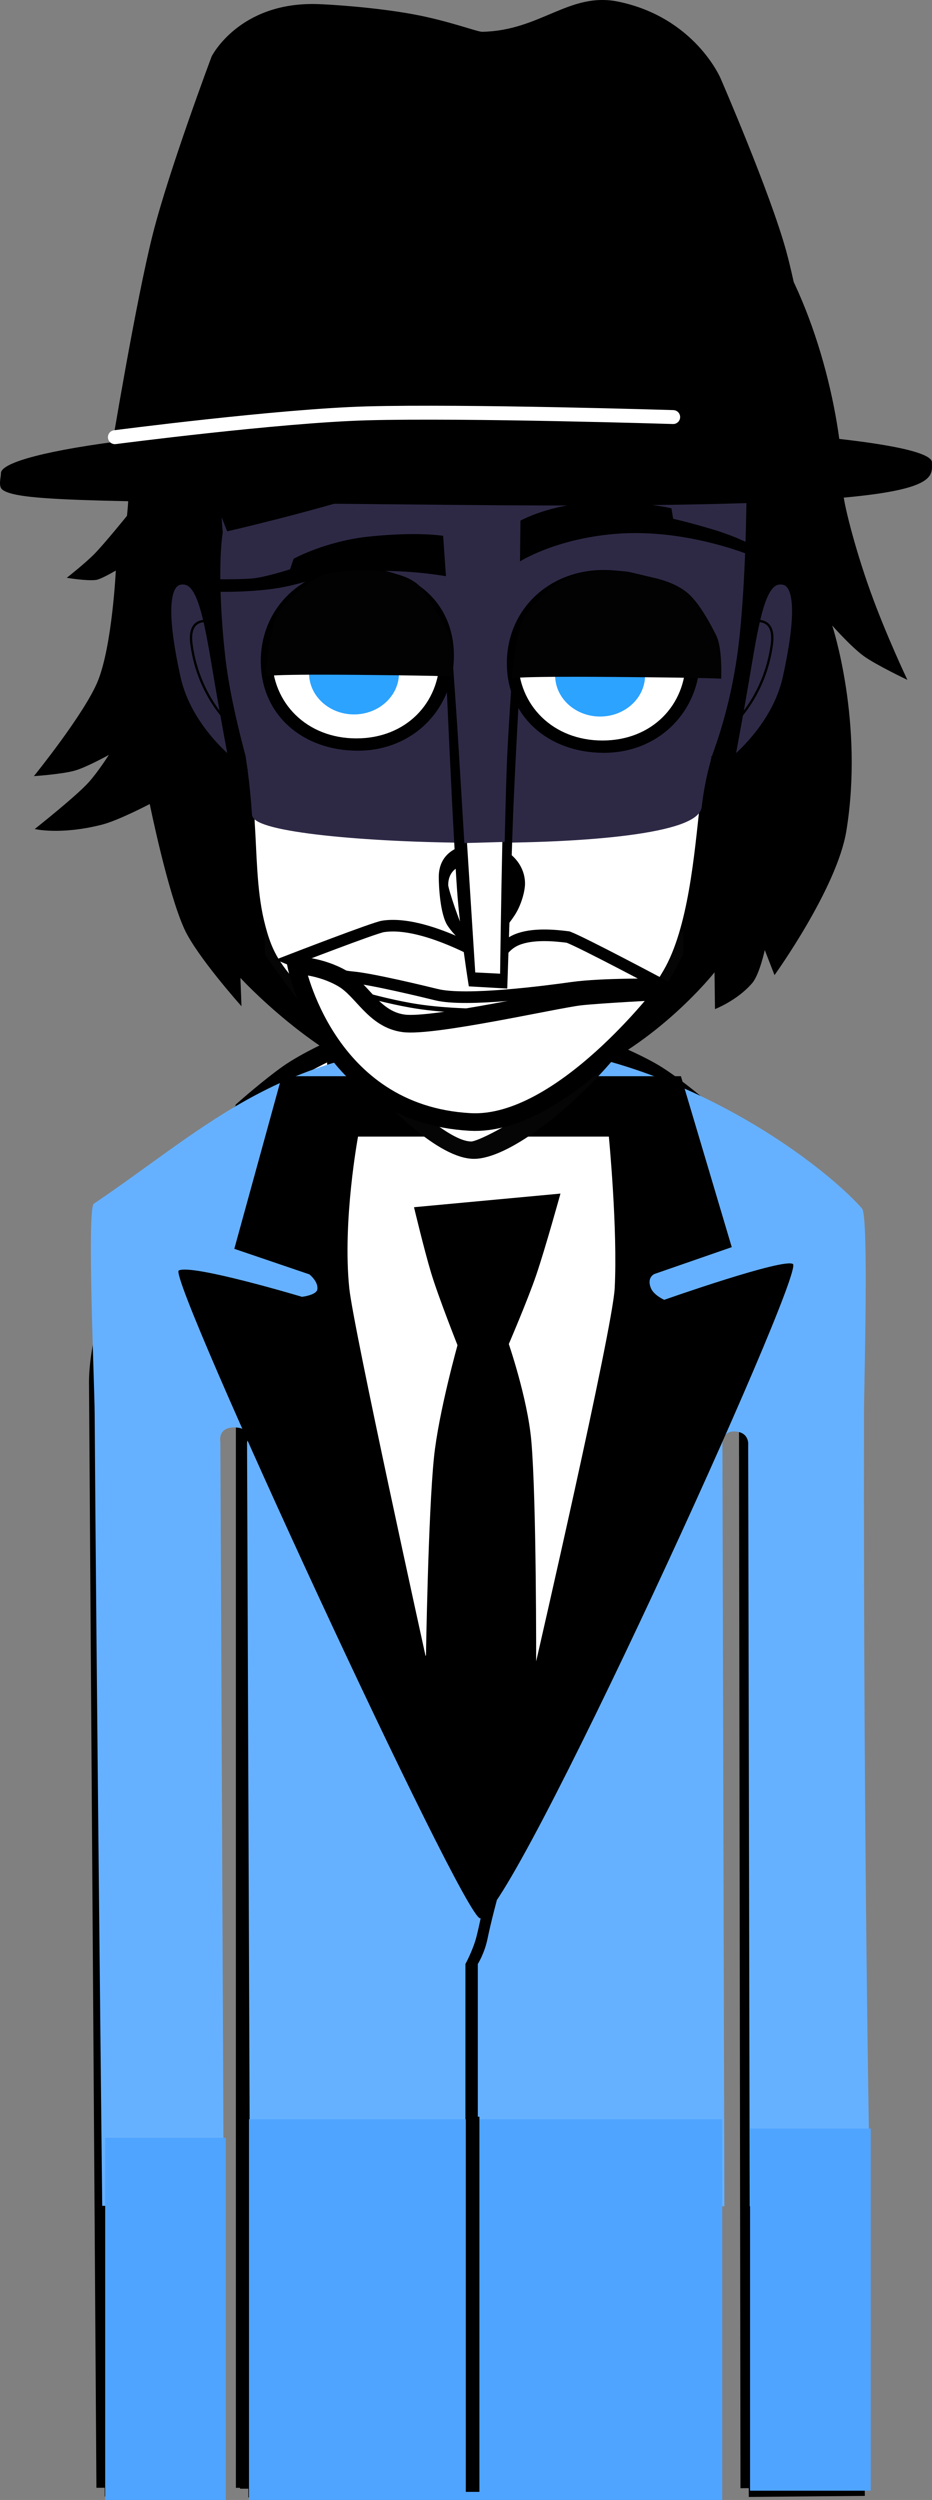 <svg version="1.1" xmlns="http://www.w3.org/2000/svg" xmlns:xlink="http://www.w3.org/1999/xlink" width="100.441" height="269.219" viewBox="0,0,100.441,269.219"><rect x="0" y="0" width="100.441" height="269.219" fill="#808080" stroke="none"/><g transform="translate(-190.16,-37.493)"><g data-paper-data="{&quot;isPaintingLayer&quot;:true}" fill-rule="nonzero" stroke-linejoin="miter" stroke-miterlimit="10" stroke-dasharray="" stroke-dashoffset="0" style="mix-blend-mode: normal"><path d="M201.545,304.392c0,0 -0.635,-94.384 -0.793,-118.012c-0.055,-8.153 8.187,-36.761 40.202,-36.921c2.442,-0.012 4.744,0.154 6.914,0.473c0.712,0.288 1.431,0.544 2.183,0.668c0.615,0.102 1.237,0.133 1.861,0.138c22.611,5.745 28.897,29.15 28.891,35.617c-0.077,46.243 0.654,117.986 0.654,117.986l-10.497,0.096l-0.159,-114.843c0,0 0.075,-3.099 -2.816,-3.154c-3.434,-0.065 -2.945,3.116 -2.945,3.116l0.205,114.87l-48.214,0.072l-0.305,-115.233c0,0 0.279,-2.919 -2.886,-2.934c-3.111,-0.015 -2.816,2.909 -2.816,2.909l0.353,115.067z" fill="#ffffff" stroke="#000000" stroke-width="2" stroke-linecap="butt"/><path d="M216.581,304.406v-119.201c0,0 0.757,-9.731 0.757,-14.639c0,-4.498 -0.757,-13.687 -0.757,-13.687c0,0 2.673,-2.353 4.656,-3.748c1.983,-1.395 5.172,-2.804 5.172,-2.804c0,0 -0.602,40.109 14.56,40.039c14.522,-0.067 13.962,-35.453 13.845,-39.636h0.979c1.31,0.546 3.631,1.567 5.174,2.544c2.253,1.427 4.754,3.605 4.754,3.605c0,0 -0.757,9.425 -0.757,14.192c0,4.842 0.757,14.639 0.757,14.639v118.697z" fill="#ffffff" stroke="#000000" stroke-width="2" stroke-linecap="butt"/><g stroke-linecap="butt"><path d="M202.439,305.331c0,0 -0.635,-94.384 -0.793,-118.012c-0.055,-8.153 8.187,-36.761 40.202,-36.921c31.602,-0.158 39.857,29.487 39.849,36.897c-0.077,46.243 0.654,117.986 0.654,117.986l-10.497,0.096l-0.159,-114.843c0,0 0.075,-3.099 -2.816,-3.154c-3.434,-0.065 -2.945,3.116 -2.945,3.116l0.205,114.87l-48.214,0.072l-0.305,-115.233c0,0 0.279,-2.919 -2.886,-2.934c-3.111,-0.015 -2.816,2.909 -2.816,2.909l0.353,115.067z" fill="#ffffff" stroke="#000000" stroke-width="2"/><path d="M257.036,201.273c-0.571,0 -1.034,-0.463 -1.034,-1.034c0,-0.571 0.463,-1.034 1.034,-1.034c0.571,0 1.034,0.463 1.034,1.034c0,0.571 -0.463,1.034 -1.034,1.034z" fill="#000000" stroke="none" stroke-width="1.5"/><path d="M251.776,205.509c-4.463,-0.314 -6.552,-1.794 -6.17,-2.58c0.118,-0.242 2.846,1.064 6.97,1.305c6.409,0.375 8.51,-0.632 8.51,-0.632v1.346c0,0 -2.413,1.047 -9.311,0.561z" fill="#000000" stroke="#000000" stroke-width="0"/><path d="M223.963,200.239c0,-0.571 0.463,-1.034 1.034,-1.034c0.571,0 1.034,0.463 1.034,1.034c0,0.571 -0.463,1.034 -1.034,1.034c-0.571,0 -1.034,-0.463 -1.034,-1.034z" fill="#000000" stroke="none" stroke-width="1.5"/><path d="M230.257,205.509c-6.897,0.486 -9.311,-0.561 -9.311,-0.561v-1.346c0,0 2.101,1.007 8.51,0.632c4.124,-0.241 6.853,-1.547 6.97,-1.305c0.383,0.786 -1.706,2.266 -6.17,2.58z" fill="#000000" stroke="#000000" stroke-width="0"/><path d="M241.538,262.061c-0.819,0 -1.483,-0.664 -1.483,-1.483c0,-0.819 0.664,-1.483 1.483,-1.483c0.819,0 1.483,0.664 1.483,1.483c0,0.819 -0.664,1.483 -1.483,1.483z" data-paper-data="{&quot;index&quot;:null}" fill="#000000" stroke="none" stroke-width="1.5"/><path d="M201.177,275.038c0,0 -0.653,-59.826 -0.815,-85.346c-0.021,-3.225 -0.85,-22.061 -0.09,-22.573c12.494,-8.428 20.559,-17.195 41.412,-17.304c20.274,-0.106 37.204,13.054 41.375,17.819c0.749,0.855 0.216,19.024 0.213,22.032c-0.079,49.945 0.673,85.319 0.673,85.319l-12.989,0.104l-0.163,-81.924c0,0 0.198,-1.469 -1.48,-1.521c-1.423,-0.044 -1.299,1.479 -1.299,1.479l0.211,81.953l-51.128,0.078l-0.314,-82.345c0,0 0.631,-1.6 -1.395,-1.598c-1.812,0.002 -1.48,1.57 -1.48,1.57l0.363,82.165z" fill="#66b1ff" stroke="#000000" stroke-width="0"/><g stroke-width="0"><g fill="#000000"><path d="M240.318,274.609v-25.615c0,0 0.821,-1.495 1.191,-2.946c0.429,-1.683 0.773,-3.654 0.773,-3.654l1.421,-0.262c0,0 -0.618,2.275 -1.005,4.155c-0.322,1.564 -1.044,2.708 -1.044,2.708v25.615z" stroke="#ff0000"/><path d="M215.411,171.977l5.118,-18.588h43.013l5.478,18.408l-8.351,2.898c0,0 -0.837,0.366 -0.359,1.523c0.31,0.751 1.43,1.253 1.43,1.253c0,0 12.911,-4.547 13.875,-3.855c1.335,0.959 -30.372,70.464 -33.713,70.457c-1.809,-0.003 -33.746,-69.055 -32.479,-69.758c1.343,-0.746 13.281,2.831 13.281,2.831c0,0 1.576,-0.18 1.659,-0.814c0.111,-0.848 -0.865,-1.605 -0.865,-1.605z" stroke="none"/></g><g stroke="#000000"><path d="M227.803,176.234c-0.75,-7.262 0.943,-16.343 0.943,-16.343h27.029c0,0 0.965,9.973 0.629,16.343c-0.234,4.436 -8.454,40.129 -8.454,40.129l-5.532,-8.071l-6.397,7.525c0,0 -7.772,-35.275 -8.217,-39.582z" fill="#ffffff"/><path d="M239.526,182.512c0,0 -2.089,-5.251 -2.901,-7.929c-0.741,-2.445 -1.848,-7.087 -1.848,-7.087l15.784,-1.467c0,0 -1.634,5.9 -2.603,8.747c-0.939,2.76 -3.054,7.665 -3.054,7.665z" fill="#000000"/><path d="M239.536,182.101l5.343,-0.21c0,0 2.13,6.082 2.543,10.788c0.561,6.392 0.519,24.078 0.519,24.078l-5.995,25.163l-5.883,-25.913c0,0 0.237,-15.427 0.865,-21.557c0.501,-4.89 2.608,-12.35 2.608,-12.35z" fill="#000000"/></g></g><path d="M216.995,306.712v-41h51v41z" fill="#4fa4ff" stroke="none" stroke-width="0"/><path d="M270.995,305.712v-39h13v39z" fill="#4fa4ff" stroke="none" stroke-width="0"/><path d="M201.495,306.712v-39h13v39z" fill="#4fa4ff" stroke="none" stroke-width="0"/><path d="M240.36,305.839v-40.4h1.467v40.4z" fill="#000000" stroke="none" stroke-width="0"/></g><path d="" data-paper-data="{&quot;index&quot;:null}" fill="#000000" stroke="none" stroke-width="1.5" stroke-linecap="butt"/><path d="" fill="#ffffff" stroke="#000000" stroke-width="1.15" stroke-linecap="butt"/><path d="" fill="#ffffff" stroke="#000000" stroke-width="1.3" stroke-linecap="butt"/><path d="M243.386,149.422l-2.982,0.009c0,0 -0.059,-0.305 -0.15,-0.854c1.057,-0.088 2.116,-0.105 3.167,-0.002c-0.022,0.544 -0.035,0.847 -0.035,0.847z" fill="#ffffff" stroke="#000000" stroke-width="1.3" stroke-linecap="butt"/><path d="" data-paper-data="{&quot;index&quot;:null}" fill="#ffffff" stroke="#000000" stroke-width="1" stroke-linecap="butt"/><path d="" fill="#ffffff" stroke="#000000" stroke-width="1.4" stroke-linecap="butt"/><path d="" fill="#000000" stroke="none" stroke-width="1.5" stroke-linecap="butt"/><path d="" fill="#ffffff" stroke="#000000" stroke-width="1.4" stroke-linecap="butt"/><path d="" fill="#000000" stroke="none" stroke-width="1.5" stroke-linecap="butt"/><path d="" fill="#ffffff" stroke="#000000" stroke-width="1.15" stroke-linecap="butt"/><path d="" fill="#ffffff" stroke="#000000" stroke-width="1.15" stroke-linecap="butt"/><path d="" fill="#000000" stroke="none" stroke-width="1.5" stroke-linecap="butt"/><path d="" data-paper-data="{&quot;index&quot;:null}" fill="#ffffff" stroke="#000000" stroke-width="1" stroke-linecap="butt"/><path d="M281.039,90.574c0,0.904 1.162,5.716 2.928,10.624c1.688,4.694 3.983,9.512 3.983,9.512c0,0 -3.376,-1.606 -4.688,-2.554c-1.385,-1.001 -3.415,-3.303 -3.415,-3.303c0,0 3.433,10.399 1.525,22.117c-1.008,6.191 -7.744,15.532 -7.744,15.532l-1.049,-2.701c0,0 -0.566,2.636 -1.353,3.558c-1.602,1.875 -4.013,2.804 -4.013,2.804l-0.05,-3.962c0,0 -6.082,7.728 -14.948,11.333c-6.634,2.698 -15.958,1.766 -19.29,0.76c-8.717,-2.63 -16.855,-11.489 -16.855,-11.489l0.115,3.049c0,0 -4.826,-5.387 -6.165,-8.337c-1.812,-3.99 -3.722,-13.44 -3.722,-13.44c0,0 -3.367,1.77 -5.152,2.223c-4.483,1.138 -7.246,0.47 -7.246,0.47c0,0 4.433,-3.5 5.807,-5.021c1.022,-1.132 2.185,-2.962 2.185,-2.962c0,0 -2.386,1.328 -3.665,1.69c-1.403,0.397 -4.415,0.597 -4.415,0.597c0,0 5.52,-6.802 6.911,-10.289c1.537,-3.856 1.918,-11.851 1.918,-11.851c0,0 -1.563,0.926 -2.114,1.008c-0.966,0.143 -3.174,-0.227 -3.174,-0.227c0,0 2.002,-1.564 3.009,-2.6c1.14,-1.172 3.482,-4.075 3.482,-4.075c0,0 0.197,-1.641 0.197,-3.608c0,-9.65 4.186,-22.804 13.849,-31.02c1.827,-1.553 5.238,-3.6 8.37,-4.897c4.371,-1.81 8.509,-2.624 9.774,-2.702c7.06,-0.433 19.165,1.087 20.461,1.504c6.086,1.957 11.857,4.172 15.946,9.911c5.706,8.011 8.598,20.568 8.598,28.347z" fill="#000000" stroke="none" stroke-width="0" stroke-linecap="butt"/><g stroke-linecap="butt"><path d="M218.703,140.26v-2.391h45.082v2.391c0,0 -2.818,5.883 -7.734,11.569c-4.596,5.316 -11.176,10.459 -14.807,10.459c-7.514,0 -22.541,-22.029 -22.541,-22.029z" fill="#050505" stroke="none" stroke-width="0"/><path d="M265.583,124.127c-0.592,5.33 -1.243,13.315 -3.925,17.886c-7.169,12.217 -19.562,18.406 -20.71,18.406c-3.738,0 -14.129,-11.561 -17.287,-15.295c-3.015,-3.566 -4.092,-4.449 -5.058,-8.548c-0.781,-3.316 -0.769,-7.182 -0.991,-10.47c-0.273,-4.035 5.313,-4.274 24.985,-4.109c16.42,0.138 23.336,-1.02 22.986,2.13z" fill="#ffffff" stroke="none" stroke-width="0"/><path d="M266.635,118.938c0,0.043 -0.748,2.266 -1.097,5.417c-0.592,5.33 -47.749,4.128 -47.972,0.84c-0.273,-4.035 -0.681,-6.059 -0.681,-6.257c0,-0.119 -1.629,-5.775 -2.18,-10.566c-0.596,-5.18 -0.734,-10.631 -0.29,-13.537c0.026,-0.172 -4.142,-32.91 27.795,-35.111c25.777,-1.776 26.547,19.107 27.825,19.8c0.334,0.181 0.69,15.008 -0.36,25.874c-0.797,8.244 -3.04,13.207 -3.04,13.54z" fill="#2d2945" stroke="#2d2945" stroke-width="0.5"/></g><g><path d="M251.899,145.955c0,4.017 -5.835,7.274 -13.033,7.274c-7.198,0 -13.033,-3.257 -13.033,-7.274c0,-4.017 5.692,-4.846 12.89,-4.846c7.198,0 13.176,0.828 13.176,4.846z" fill="#ffffff" stroke="none" stroke-width="NaN" stroke-linecap="butt"/><path d="M243.505,141.047c0.247,0.026 0.609,-1.627 2.346,-2.353c1.679,-0.702 4.072,-0.479 5.539,-0.289c1.618,0.615 10.033,5.095 10.033,5.095c0,0 -6.359,-0.091 -9.573,0.362c-2.693,0.38 -11.458,1.536 -14.655,0.744c-1.492,-0.369 -7.038,-1.699 -9.042,-1.874c-2.675,-0.234 -6.608,-1.873 -6.608,-1.873c0,0 8.935,-3.454 9.891,-3.602c4.656,-0.721 11.824,3.764 12.069,3.79z" fill="#ffffff" stroke="#000000" stroke-width="1.25" stroke-linecap="butt"/><path d="M255.56,145.17c0,0 -4.842,1.662 -11.79,1.297c-2.29,-0.12 -5.968,-0.1 -9.421,-0.723c-4.594,-0.829 -8.789,-2.334 -8.789,-2.334" fill="none" stroke="#000000" stroke-width="0.5" stroke-linecap="round"/><path d="M222.081,141.449c0,0 2.638,0.03 5.053,1.461c2.128,1.261 3.349,4.366 6.53,4.786c3.181,0.42 16.339,-2.566 18.97,-2.877c2.04,-0.241 9.099,-0.597 9.099,-0.597c0,0 -11.074,14.63 -20.896,14.095c-15.646,-0.853 -18.758,-16.867 -18.758,-16.867z" fill="#ffffff" stroke="#000000" stroke-width="1.9" stroke-linecap="butt"/></g><g stroke-linecap="butt"><g stroke="none" stroke-width="0"><path d="M246.741,132.642c0,0.79 -0.38,2.275 -1.096,3.385c-1.435,2.223 -3.746,4.114 -3.746,4.114c0,0 -2.063,-0.847 -3.484,-2.936c-0.843,-1.241 -0.969,-4.381 -0.969,-5.265c0,-2.373 1.778,-3.593 4.452,-3.593c2.675,0 4.843,1.923 4.843,4.296z" fill="#000000"/><path d="M242.836,132.212c0,1.316 -1.484,5.194 -1.484,5.194c0,0 -0.093,-0.196 -0.967,-1.392c-0.282,-0.386 0.217,2.343 -0.081,1.915c-0.55,-0.79 -1.841,-4.724 -1.841,-5.132c0,-1.316 0.85,-2.148 2.187,-2.148c1.337,0 2.187,0.246 2.187,1.562z" fill="#ffffff"/></g><g><path d="M240.686,143.715c0,0 -0.948,-5.827 -1.266,-10.325c-0.476,-6.719 -1.311,-26.075 -1.311,-26.075h8.28c0,0 -0.754,12.745 -0.967,18.895c-0.203,5.866 -0.595,17.739 -0.595,17.739z" fill="#000000" stroke="none" stroke-width="0"/><path d="M244.311,127.48c-0.154,6.975 -0.256,14.868 -0.256,14.868l-2.678,-0.134c0,0 -0.632,-9.923 -0.917,-14.405c-0.25,-3.923 3.913,-3.12 3.851,-0.328z" fill="#ffffff" stroke="none" stroke-width="0"/><path d="M239.757,116.772c0,0 -0.476,-7.441 -0.697,-9.703c-0.131,-1.34 0.175,-2.616 0.175,-2.616c0,0 -0.863,-2.319 3.08,-2.276c2.938,0.032 3.214,2.276 3.214,2.276c0,0 -0.79,9.983 -1.01,15.659c-0.079,2.033 -0.216,7.804 -0.216,7.804l-3.863,0.111z" fill="#2d2945" stroke="#2d2945" stroke-width="0.5"/></g></g><path d="M262.704,93.36c0,0 1.555,0.334 4.341,1.167c2.545,0.76 4.539,1.833 4.539,1.833l0.199,1.23c0,0 -7.395,-3.289 -15.419,-2.596c-6.416,0.554 -10.163,2.955 -10.163,2.955l0.047,-4.389c0,0 3.19,-1.791 8.021,-1.95c5.003,-0.165 8.253,0.621 8.253,0.621z" data-paper-data="{&quot;index&quot;:null}" fill="#000000" stroke="none" stroke-width="1.5" stroke-linecap="butt"/><path d="M221.802,97.665c0,0 3.437,-1.911 8.193,-2.398c5.271,-0.539 7.924,-0.07 7.924,-0.07l0.301,4.348c0,0 -3.912,-0.715 -8.179,-0.548c-5.706,0.224 -6.778,1.506 -11.116,1.987c-3.717,0.413 -6.872,0.167 -6.872,0.167l-0.026,-1.294c0,0 3.667,0.078 5.339,-0.072c1.379,-0.123 4.055,-0.986 4.055,-0.986z" fill="#000000" stroke="none" stroke-width="1.5" stroke-linecap="butt"/><g stroke="none" stroke-width="0" stroke-linecap="butt"><path d="M239.075,108.083c0,5.719 -4.354,10.253 -10.355,10.253c-6.001,0 -10.457,-3.922 -10.457,-9.641c0,-5.719 4.456,-10.049 10.457,-10.049c6.001,0 10.355,3.718 10.355,9.437z" fill="#000000"/><path d="M237.544,108.338c0,4.846 -3.625,8.672 -8.978,8.672c-5.353,0 -9.08,-3.826 -9.08,-8.672c0,-4.846 3.727,-8.57 9.08,-8.57c5.353,0 8.978,3.724 8.978,8.57z" fill="#ffffff"/><path d="M233.158,109.99c0,2.451 -2.17,4.438 -4.846,4.438c-2.676,0 -4.846,-1.987 -4.846,-4.438c0,-2.451 2.17,-4.438 4.846,-4.438c2.676,0 4.846,1.987 4.846,4.438z" fill="#2ba3ff"/><path d="M265.595,108.311c0,5.719 -4.354,10.253 -10.355,10.253c-6.001,0 -10.457,-3.922 -10.457,-9.641c0,-5.719 4.456,-10.049 10.457,-10.049c6.001,0 10.355,3.718 10.355,9.437z" fill="#000000"/><path d="M264.065,108.566c0,4.846 -3.625,8.672 -8.978,8.672c-5.353,0 -9.08,-3.826 -9.08,-8.672c0,-4.846 3.727,-8.57 9.08,-8.57c5.353,0 8.978,3.724 8.978,8.57z" fill="#ffffff"/><path d="M259.678,110.218c0,2.451 -2.17,4.438 -4.846,4.438c-2.676,0 -4.846,-1.987 -4.846,-4.438c0,-2.451 2.17,-4.438 4.846,-4.438c2.676,0 4.846,1.987 4.846,4.438z" fill="#2ba3ff"/></g><g fill="#020202" stroke="none" stroke-width="0" stroke-linecap="butt"><path d="M218.773,110.371c0,0 0.4,-5.43 1.431,-6.995c0.829,-1.258 3.75,-3.968 5.673,-4.215c8.754,-1.123 9.934,2.036 9.934,2.036c0,0 2.128,3.215 2.71,4.566c0.415,0.963 0.453,4.608 0.453,4.608c0,0 0.697,-0.102 -10.304,-0.204c-10.829,-0.1 -9.896,0.204 -9.896,0.204z"/><path d="M246.896,103.603c0.53,-0.72 2.212,-3.008 4.891,-4.086c2.002,-0.806 5.043,-0.574 5.963,-0.47c0.178,0.02 1.227,0.283 2.919,0.677c0.825,0.192 2.501,0.659 3.677,1.7c1.176,1.041 2.38,3.215 3.03,4.566c0.651,1.351 0.506,4.608 0.506,4.608c0,0 0.779,-0.102 -11.522,-0.204c-12.109,-0.1 -11.065,0.204 -11.065,0.204c0,0 0.447,-5.43 1.6,-6.995z"/></g><g stroke="#000000"><path d="M270.725,108.736c1.05,-6.283 1.827,-9.053 3.807,-8.78c1.98,0.272 1.812,4.465 0.49,10.5c-1.257,5.735 -6.288,9.431 -6.288,9.431c0,0 0.941,-4.868 1.991,-11.151z" data-paper-data="{&quot;index&quot;:null}" fill="#2d2945" stroke-width="1" stroke-linecap="butt"/><path d="M271.145,104.463c0,0 2.629,-0.844 2.2,2.396c-0.769,5.808 -4.405,8.88 -4.405,8.88" data-paper-data="{&quot;index&quot;:null}" fill="none" stroke-width="0.25" stroke-linecap="round"/></g><g stroke="#000000"><path d="M215.404,119.887c0,0 -5.031,-3.696 -6.288,-9.431c-1.322,-6.035 -1.49,-10.227 0.49,-10.5c1.98,-0.272 2.757,2.498 3.807,8.78c1.05,6.283 1.991,11.151 1.991,11.151z" data-paper-data="{&quot;index&quot;:null}" fill="#2d2945" stroke-width="1" stroke-linecap="butt"/><path d="M215.198,115.739c0,0 -3.635,-3.072 -4.405,-8.88c-0.429,-3.24 2.2,-2.396 2.2,-2.396" fill="none" stroke-width="0.25" stroke-linecap="round"/></g><path d="M247.465,81.654c0,5.626 -32.815,13.056 -32.815,13.056c0,0 -7.484,-16.757 -0.333,-28.335c3.953,-6.401 21.812,-10.92 26.453,-10.856c5.04,0.07 23.101,2.193 29.623,9.546c6.219,7.011 1.972,19.225 0.955,20.98c-0.742,1.279 -0.532,-3.146 -2.012,-4.316c-1.506,-1.192 -5.636,0.871 -7.729,2.224c-4.867,3.145 -21.67,7.566 -21.67,7.566c0,0 3.037,-2.634 4.839,-5.2c1.955,-2.785 2.689,-5.49 2.689,-4.665z" fill="#000000" stroke="none" stroke-width="0" stroke-linecap="butt"/><g><path d="M202.137,86.066c0,0 2.668,-16.209 4.515,-23.457c1.759,-6.902 6.318,-19.043 6.318,-19.043c0,0 2.938,-5.864 11.339,-5.635c1.4,0.038 6.354,0.349 10.467,1.115c3.802,0.709 6.813,1.88 7.352,1.871c6.284,-0.115 9.402,-4.342 14.687,-3.242c8.217,1.709 10.988,8.224 10.988,8.224c0,0 5.362,12.335 7.089,18.642c1.919,7.008 3.911,21.524 3.911,21.524z" fill="#000000" stroke="none" stroke-width="0" stroke-linecap="butt"/><path d="M290.594,87.283c0,2.347 1.717,5.102 -51.25,4.583c-38.215,-0.374 -47.01,-0.315 -48.884,-1.607c-0.528,-0.364 -0.199,-1.294 -0.199,-1.81c0,-2.347 20.779,-5.417 49.083,-5.417c28.305,0 51.25,1.903 51.25,4.25z" fill="#000000" stroke="none" stroke-width="0" stroke-linecap="butt"/><path d="M202.541,84.573c0,0 17.73,-2.307 27.156,-2.566c10.647,-0.293 33.011,0.399 33.011,0.399" fill="none" stroke="#ffffff" stroke-width="1.5" stroke-linecap="round"/></g></g></g></svg>